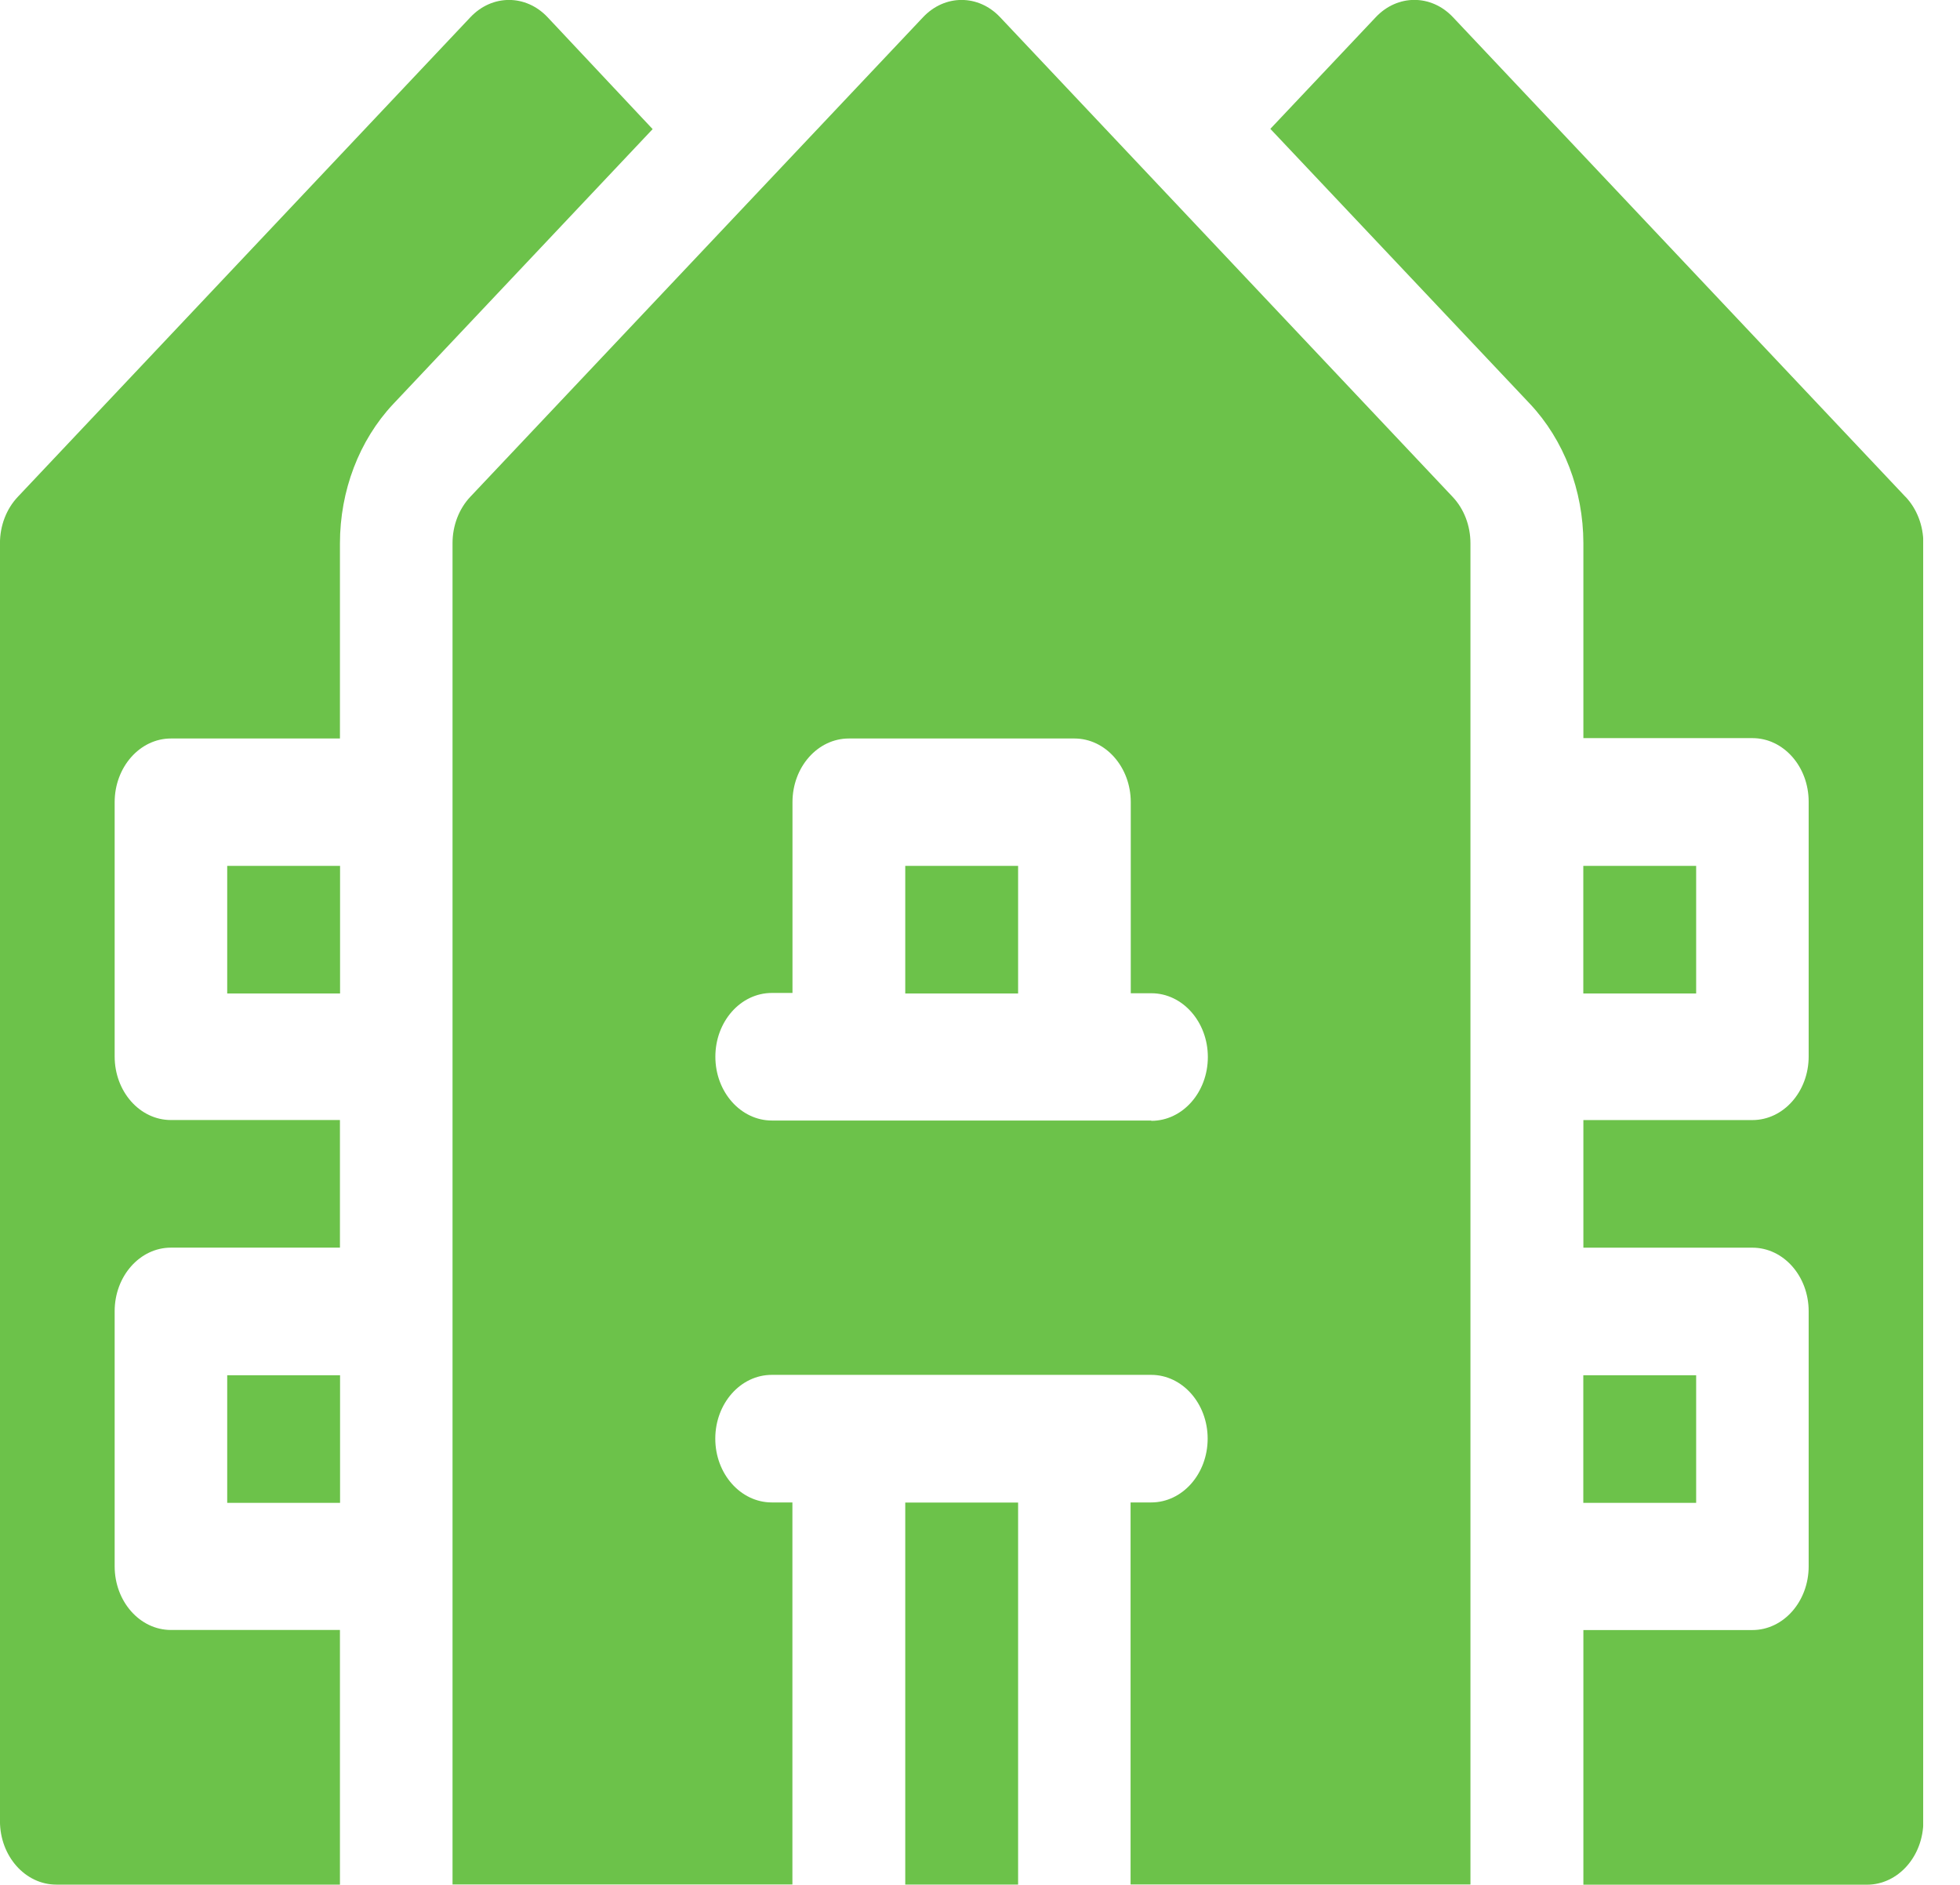 <svg fill="none" height="50" viewBox="0 0 52 50" width="52" xmlns="http://www.w3.org/2000/svg" xmlns:xlink="http://www.w3.org/1999/xlink"><clipPath id="a"><path d="m0 0h51.023v50h-51.023z"/></clipPath><g clip-path="url(#a)" fill="#6CC24A"><path d="m42.006 36.481h2.994v3.385h-2.994z"/><path d="m42.006 22.969h2.994v3.385h-2.994z"/><path d="m50.553 13.179-12.006-12.724c-.576-.61-1.47-.61-2.046 0l-2.798 2.963 6.886 7.293c.903.96 1.416 2.296 1.419 3.695v5.174h4.484c.826 0 1.493.755 1.493 1.687v6.758c0 .932-.669 1.687-1.493 1.687h-4.484v3.385h4.484c.826 0 1.493.755 1.493 1.687v6.766c0 .932-.669 1.69-1.493 1.69h-4.484v6.755h7.524c.826 0 1.496-.755 1.496-1.687v-33.898c0-.467-.171-.912-.473-1.231z"/><path d="m14.527.456c-.576-.61-1.47-.61-2.046 0l-12.009 12.724c-.302.319-.473.764-.473 1.231v33.895c0 .932.67 1.687 1.496 1.687h7.524v-6.755h-4.484c-.826 0-1.493-.758-1.493-1.689v-6.766c0-.932.67-1.687 1.493-1.687h4.484v-3.385h-4.484c-.826 0-1.493-.755-1.493-1.687v-6.744c0-.932.67-1.69 1.493-1.69h4.484v-5.174c0-1.399.51-2.735 1.41-3.695l6.886-7.296z"/><path d="m6.028 36.481h2.994v3.385h-2.994z"/><path d="m6.028 22.969h2.994v3.385h-2.994z"/><path d="m24.017 39.858h2.994v10.134h-2.994z"/><path d="m24.017 22.969h2.994v3.385h-2.994z"/><path d="m26.533.456c-.576-.61-1.467-.61-2.043 0l-12.011 12.721c-.302.319-.473.766-.473 1.231v35.581h9.017v-10.134h-.547c-.826 0-1.499-.758-1.499-1.692 0-.934.67-1.692 1.499-1.692h10.066c.826 0 1.498.758 1.498 1.692 0 .934-.669 1.692-1.498 1.692h-.547v10.134h9.017v-35.578c0-.467-.171-.912-.473-1.231zm4.011 29.268h-10.066c-.826 0-1.499-.758-1.499-1.692s.669-1.692 1.499-1.692h.547v-5.06c0-.934.669-1.69 1.496-1.69h5.983c.826 0 1.496.758 1.496 1.69v5.068h.547c.826 0 1.498.758 1.498 1.692 0 .934-.669 1.692-1.498 1.692l-.006-.006z"/></g></svg>